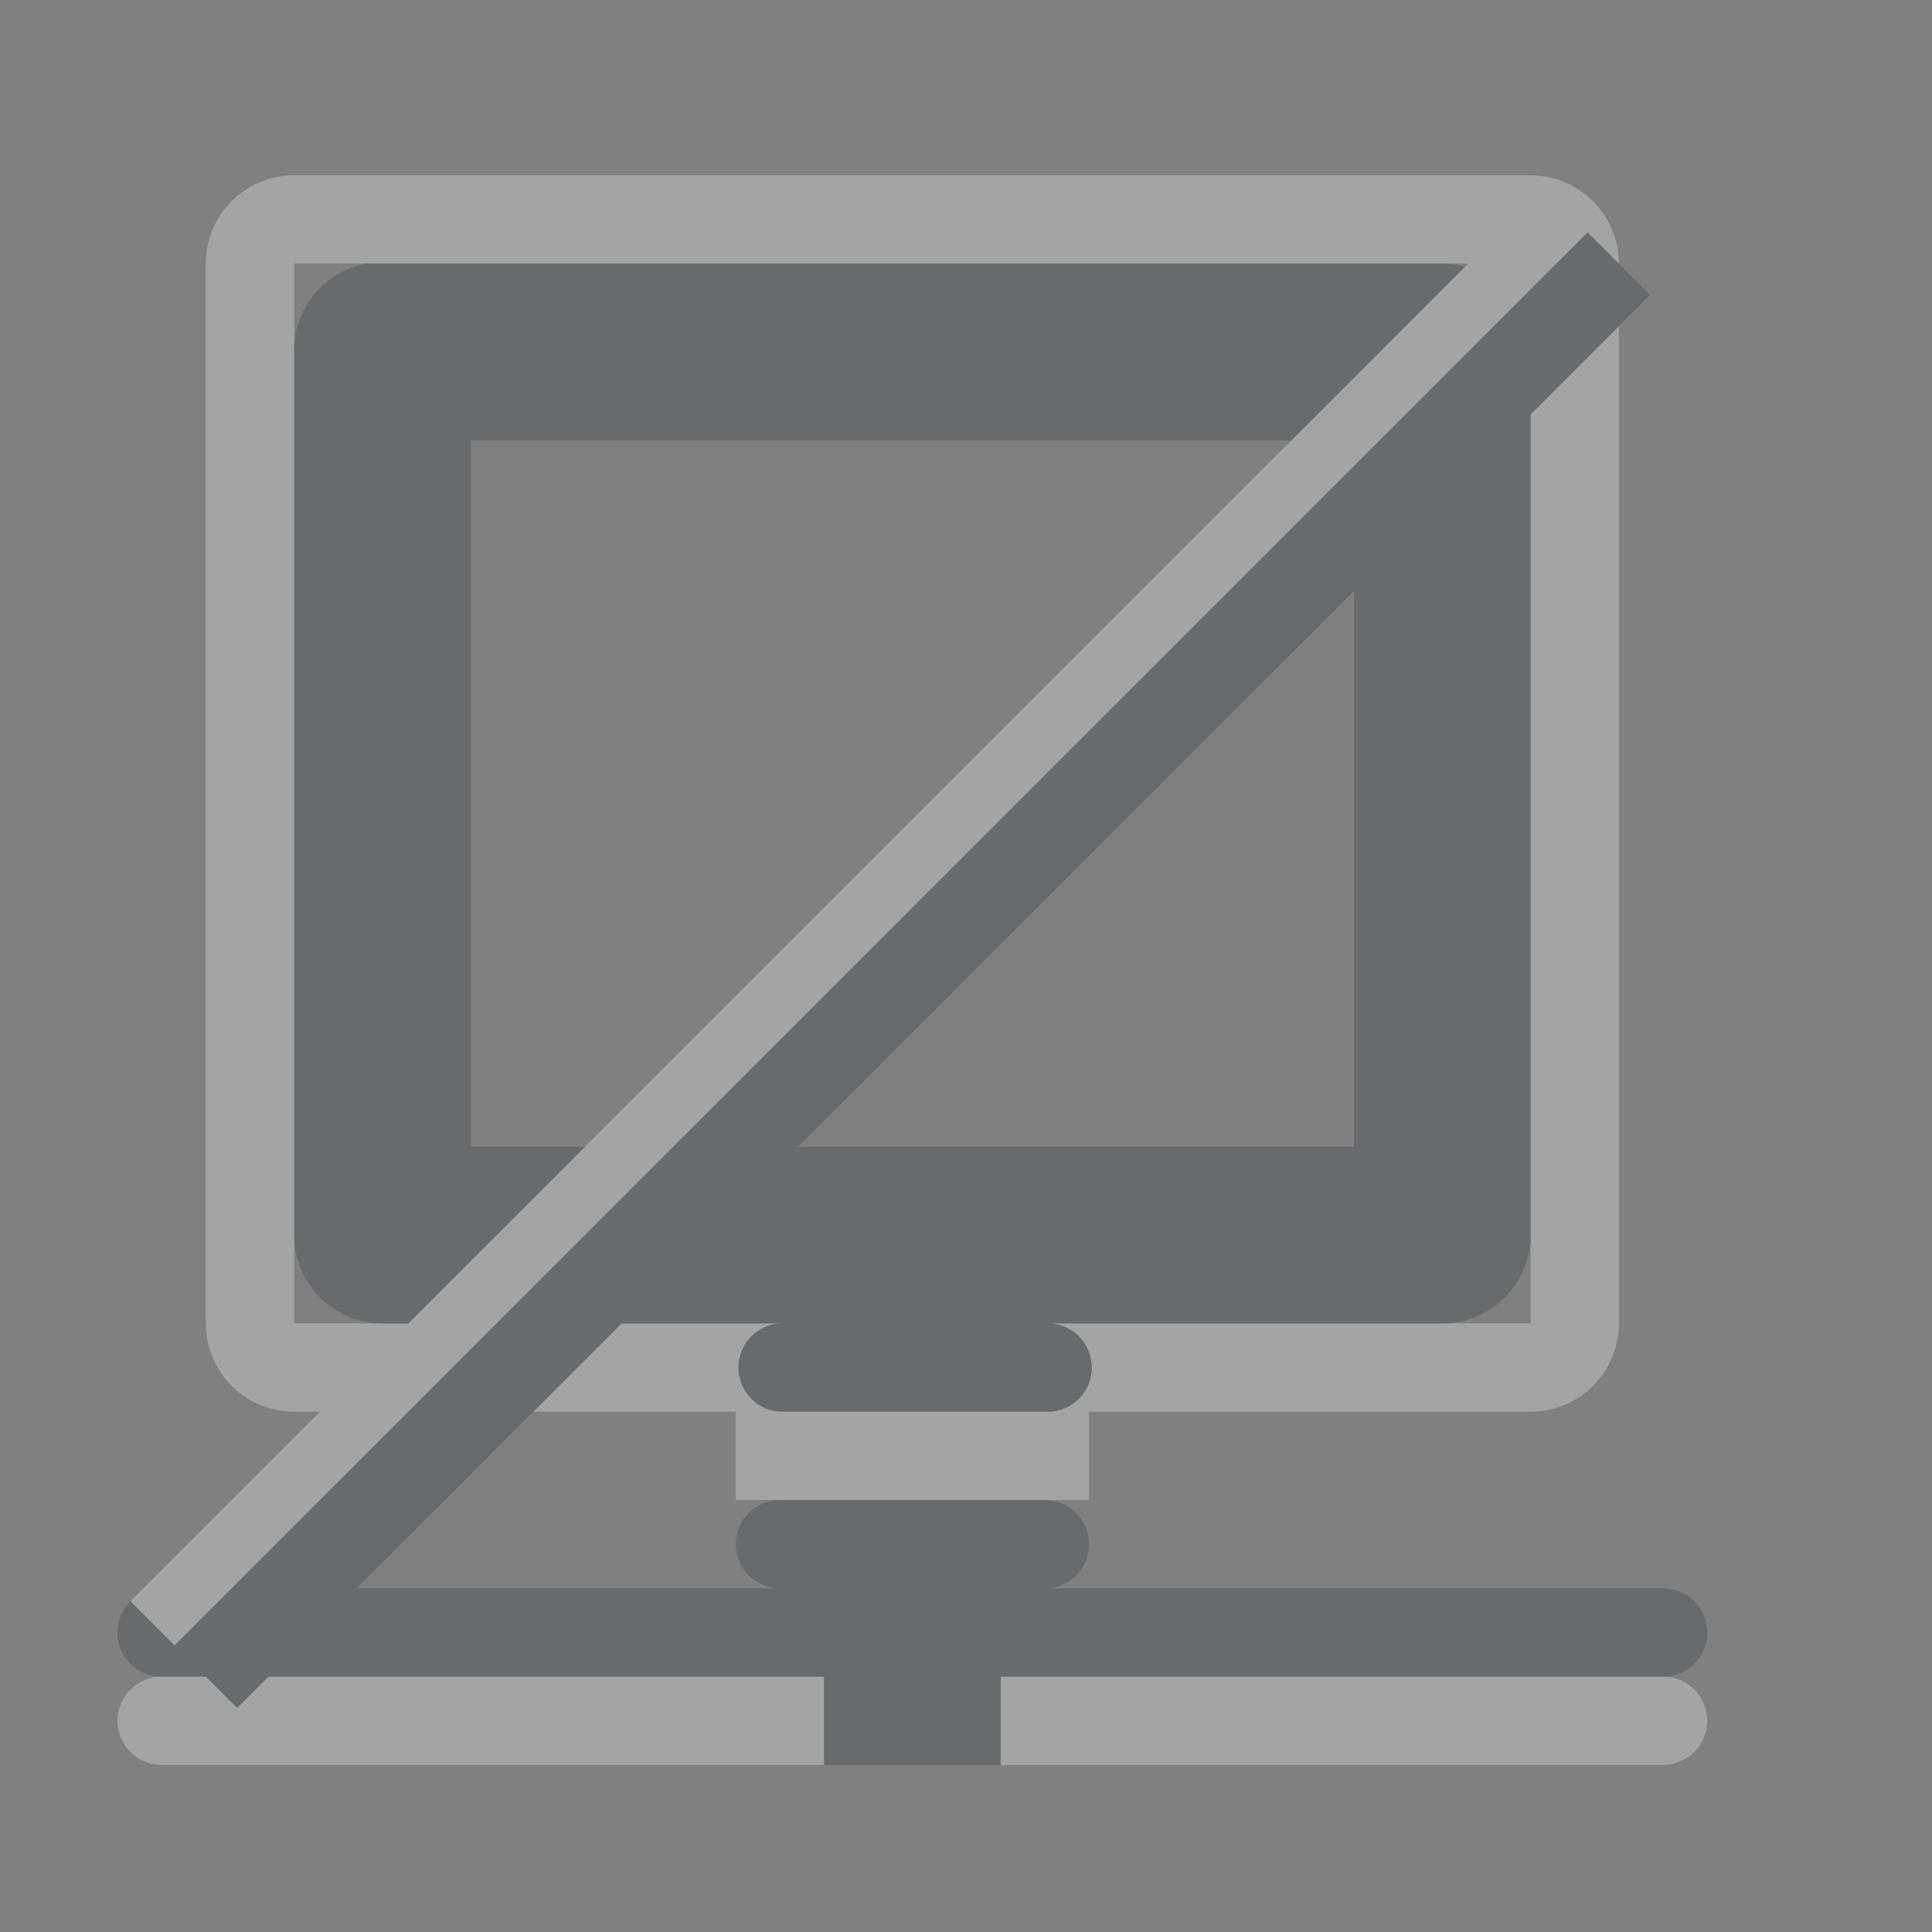 <?xml version="1.0" encoding="UTF-8"?>
<!-- Created with Inkscape (http://www.inkscape.org/) -->
<svg width="22" height="22" version="1.1" xmlns="http://www.w3.org/2000/svg" xmlns:cc="http://creativecommons.org/ns#" xmlns:dc="http://purl.org/dc/elements/1.1/" xmlns:rdf="http://www.w3.org/1999/02/22-rdf-syntax-ns#">
	<rect width="100%" height="100%" fill="#808080" stroke="none"/>
	<g id="network-wired" transform="matrix(.034 0 0 .034 118.94 2.682)" opacity=".35" stroke-width="1.091">
		<g transform="matrix(29.577,0,0,29.577,-3547.6,-108.9)" stroke-width="1.091">
			<path transform="translate(1,1)" d="m4 2c-0.554 0-1 0.446-1 1v12c0 0.554 0.446 1 1 1h0.293l-2.147 2.147 0.5 0.5 16-16 0.354 0.354c0-0.554-0.446-1-1-1zm0 1h13.293l-12 12h-1.293v-0.906c-0.001-0.031-0.001-0.063 0-0.094v-10c-0.001-0.031-0.001-0.063 0-0.094zm15 0.707-1 1v9.293c0.004 0.052 0.004 0.104 0 0.156v0.844h-5.469c0.277 0 0.5 0.223 0.5 0.5s-0.223 0.5-0.5 0.5h-3c-0.277 0-0.5-0.223-0.5-0.5s0.223-0.5 0.5-0.5h-1.824l-1 1h2.293v1h4v-1h5c0.554 0 1-0.446 1-1zm-16.5 15.293c-0.277 0-0.5 0.223-0.5 0.5s0.223 0.5 0.5 0.5h7.5v-1h-6.293l-0.354 0.354-0.354-0.354zm9.5 0v1h7.5c0.277 0 0.5-0.223 0.5-0.5s-0.223-0.5-0.5-0.5z" color="#000000" fill="#f1f3f5" fill-opacity=".903"/>
			<path transform="translate(1,1)" d="m18.646 2.647-16 16-0.5-0.5c-0.09 0.09-0.146 0.215-0.146 0.354 0 0.277 0.223 0.5 0.5 0.5h0.5l0.354 0.354 0.354-0.354h6.293v1h2v-1h7.5c0.277 0 0.5-0.223 0.5-0.5s-0.223-0.5-0.5-0.5h-7c0.277 0 0.5-0.223 0.5-0.5s-0.223-0.5-0.5-0.5h-3c-0.277 0-0.5 0.223-0.5 0.5s0.223 0.5 0.5 0.5h-4.793l3-3h1.824c-0.277 0-0.5 0.223-0.5 0.5s0.223 0.5 0.5 0.5h3c0.277 0 0.5-0.223 0.5-0.5s-0.223-0.5-0.5-0.5h4.469a1 1 0 0 0 1-1v-9.293l1.353-1.353zm-13.834 0.354a1 1 0 0 0-0.812 1v10a1 1 0 0 0 1 1h0.293l2-2h-1.293v-8h9.293l1.965-1.965a1 1 0 0 0-0.258-0.035h-12a1 1 0 0 0-0.094 0 1 1 0 0 0-0.094 0zm11.188 3.707v6.293h-6.293z" color="#000000" fill="#27303a" fill-opacity=".753" style="text-decoration-line:none;text-indent:0;text-transform:none"/>
		</g>
	</g>
</svg>
